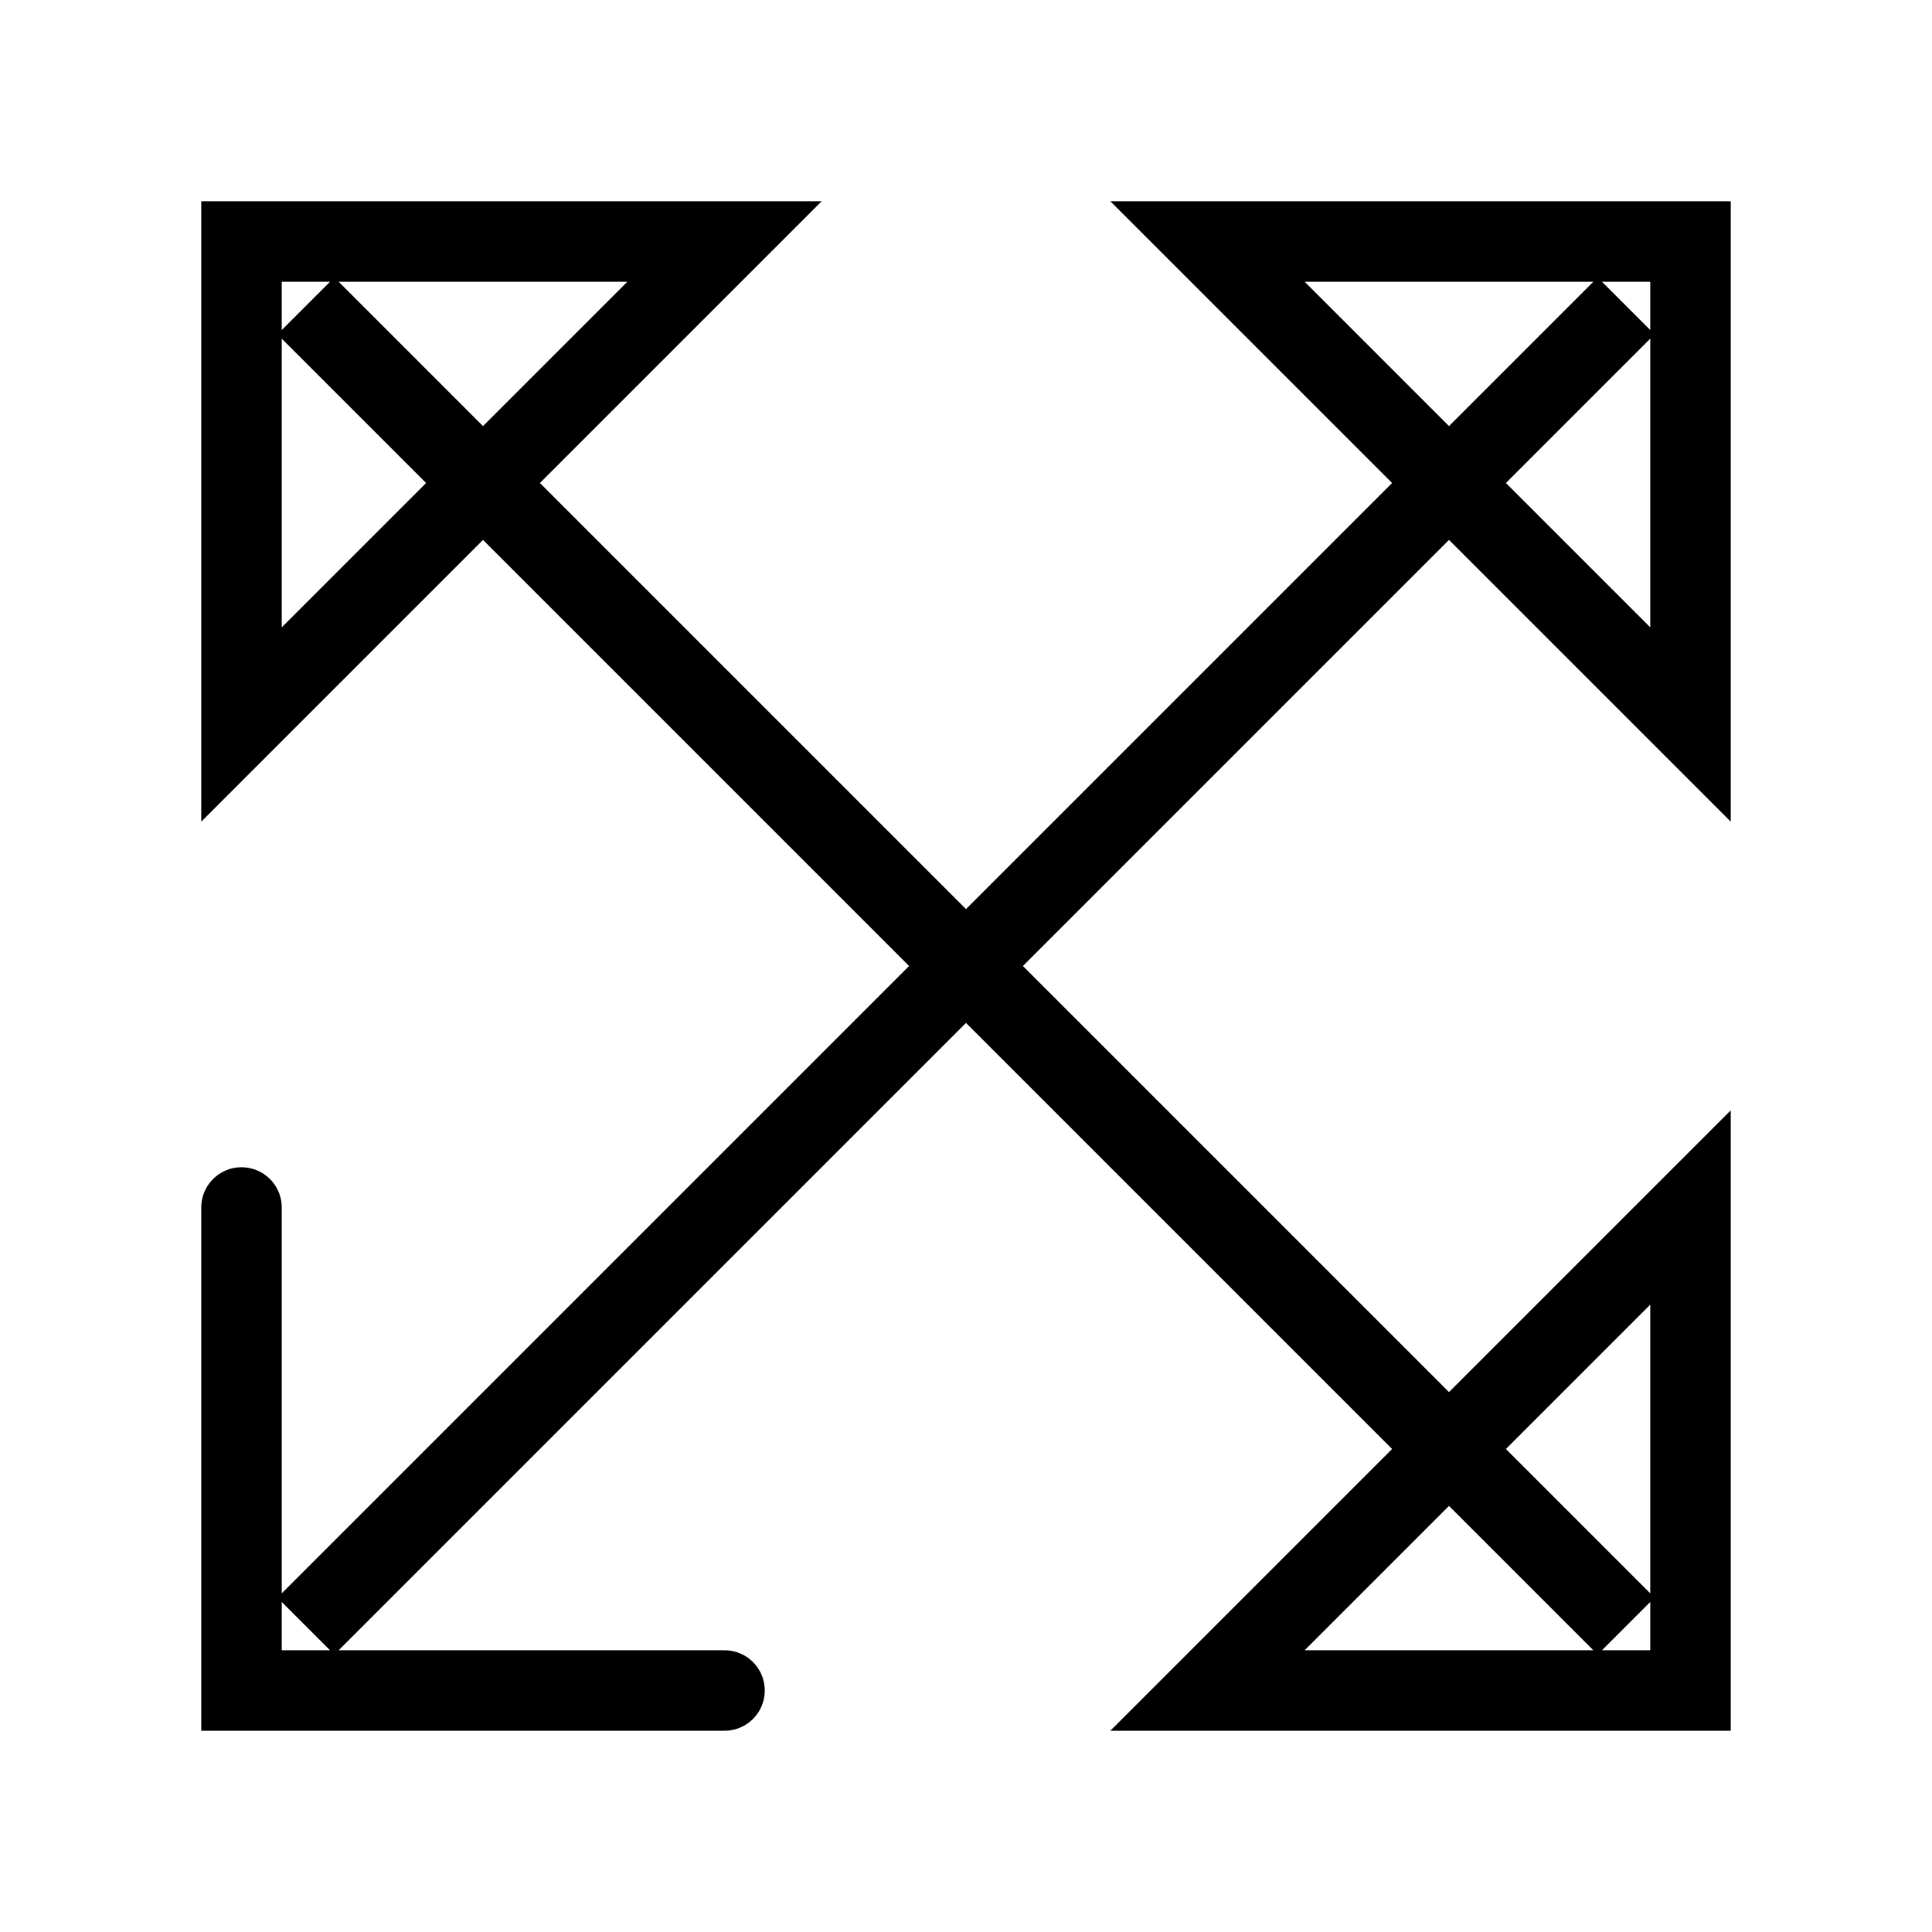 <svg width='100' height='100' viewBox='0 0 100 100' fill='none' xmlns='http://www.w3.org/2000/svg'><path d='M37.5 87.5H12.5V62.5M15.833 15.833L84.167 84.167L15.833 15.833ZM84.167 15.833L15.833 84.167L84.167 15.833ZM62.5 12.5H87.5V37.5L62.5 12.5ZM37.5 12.5H12.5V37.5L37.5 12.5ZM62.5 87.5H87.5V62.5L62.5 87.5Z' stroke='black' stroke-width='4.167' stroke-linecap='round'/></svg>